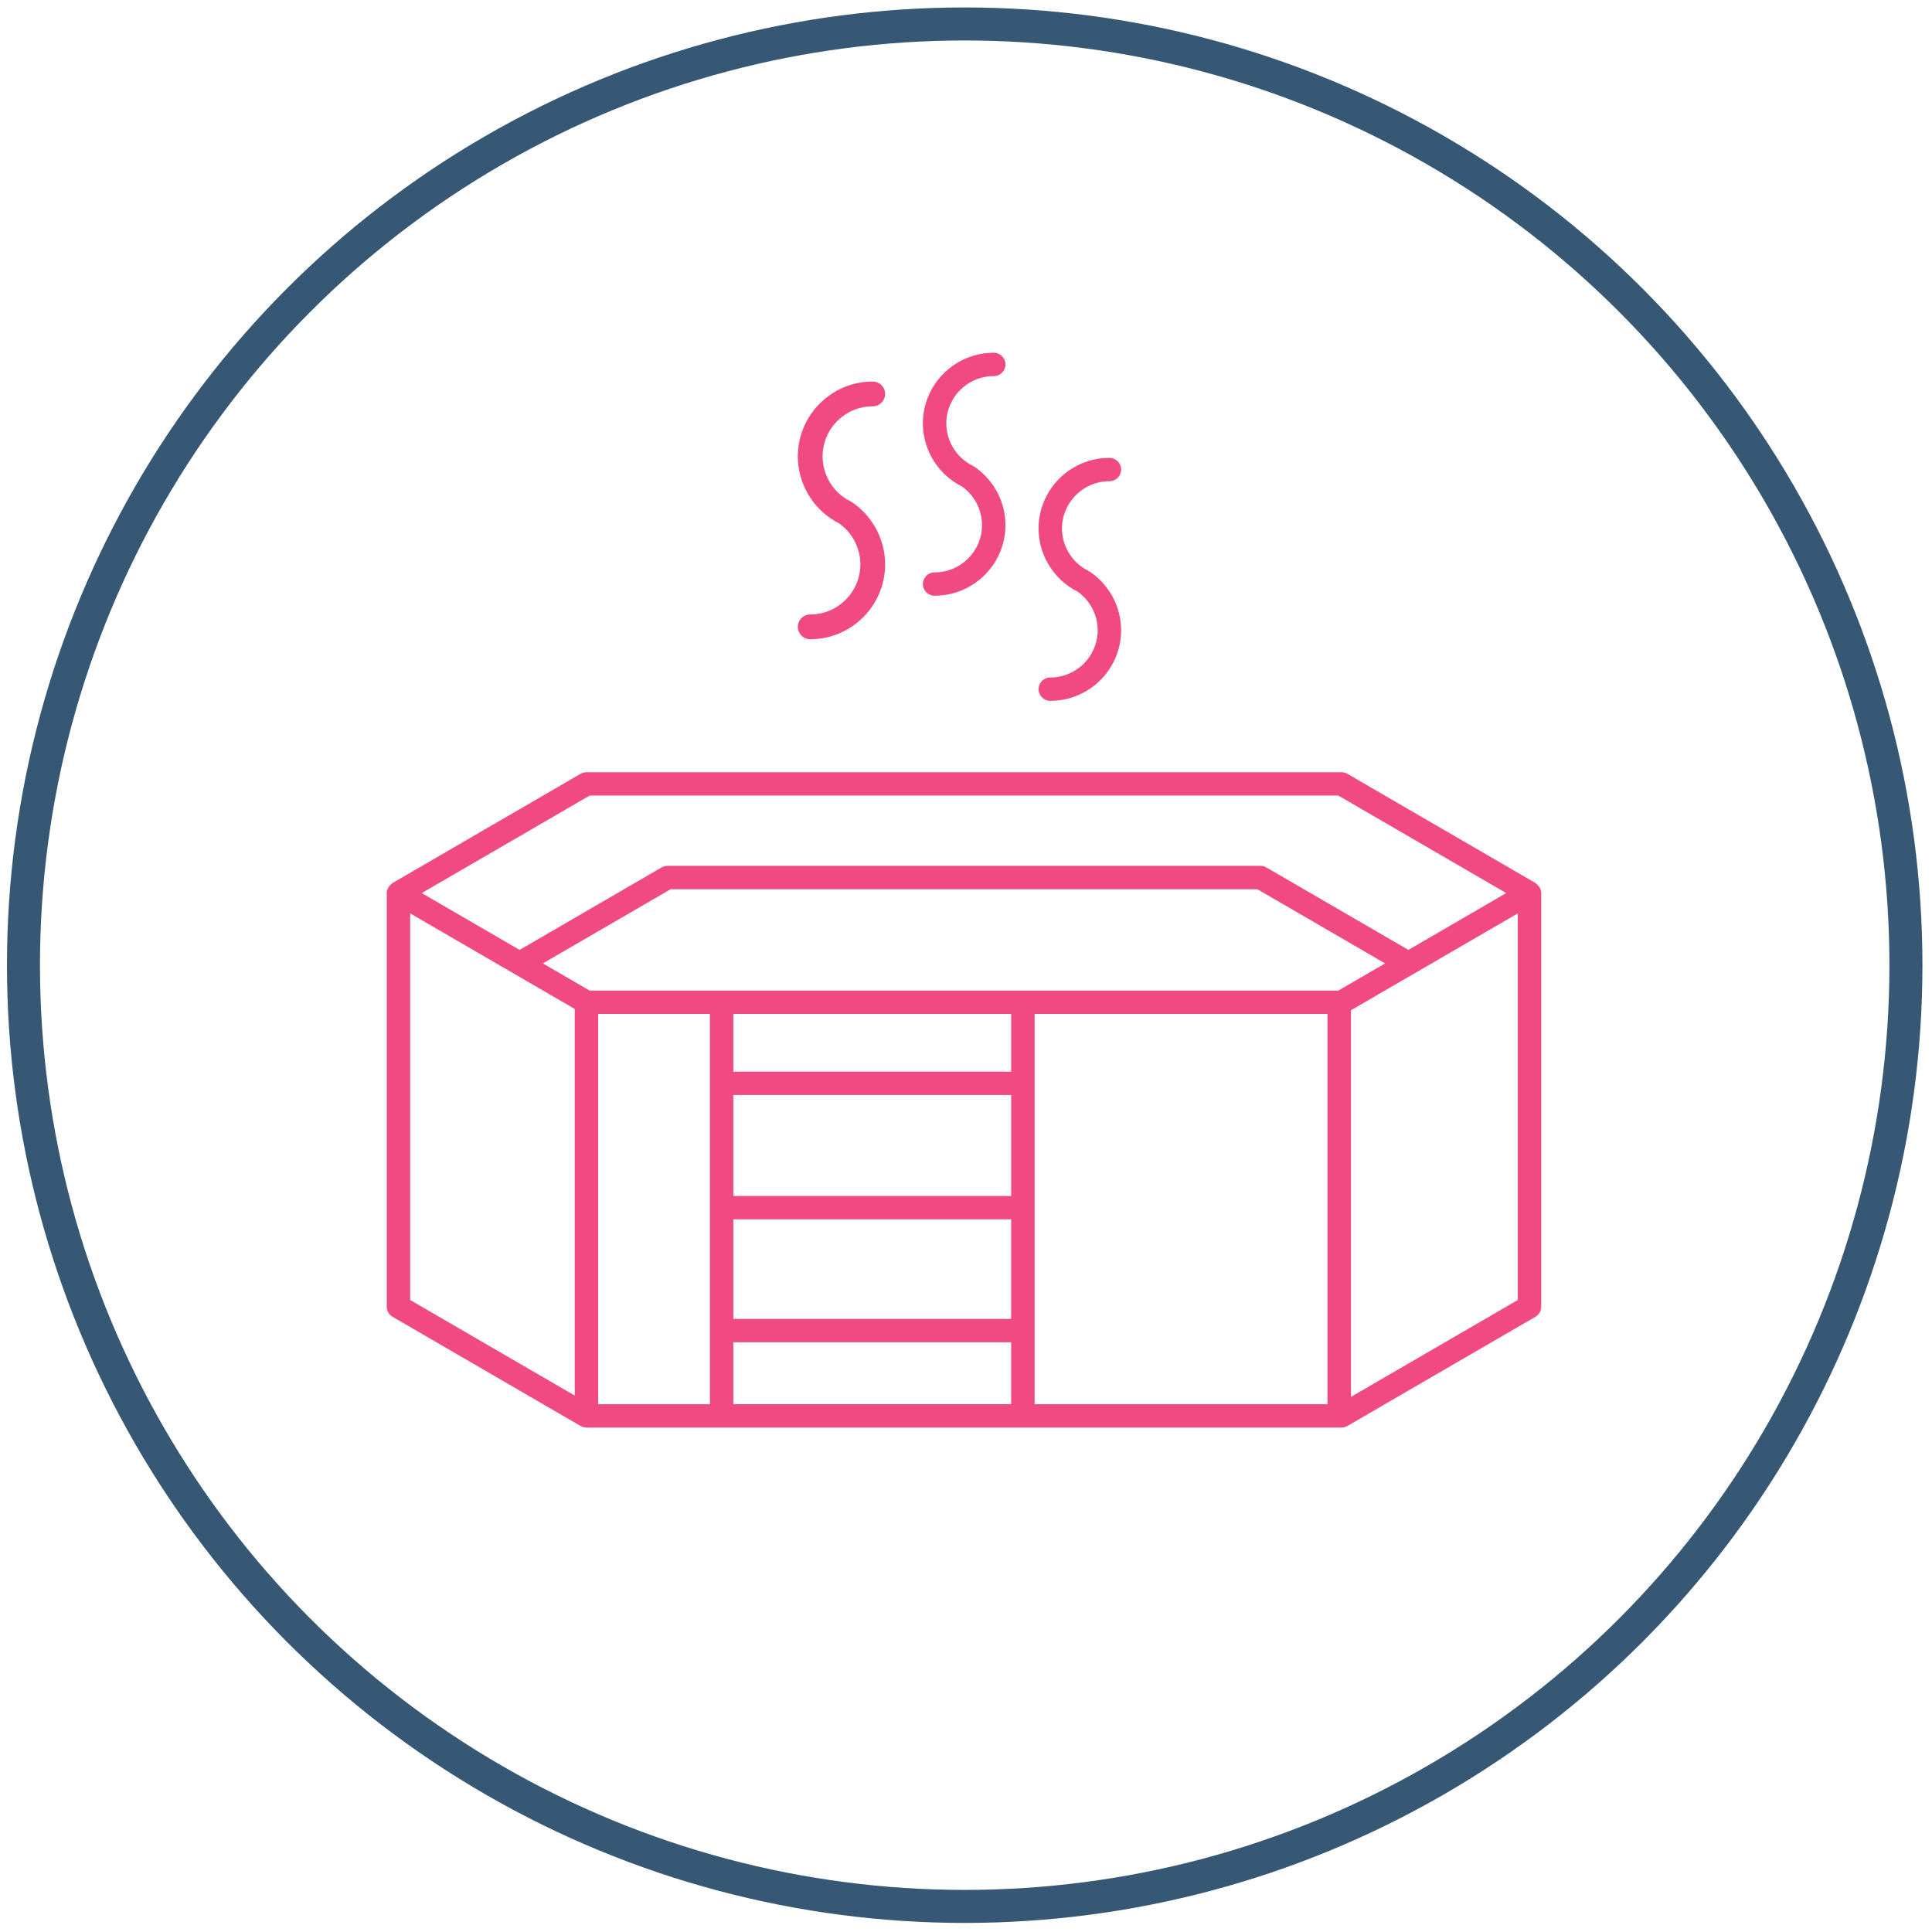<?xml version="1.0" encoding="UTF-8" standalone="no"?>
<svg width="117px" height="117px" viewBox="0 0 117 117" version="1.1" xmlns="http://www.w3.org/2000/svg" xmlns:xlink="http://www.w3.org/1999/xlink" xmlns:sketch="http://www.bohemiancoding.com/sketch/ns">
    <!-- Generator: Sketch 3.5.2 (25235) - http://www.bohemiancoding.com/sketch -->
    <title>Group 5</title>
    <desc>Created with Sketch.</desc>
    <defs></defs>
    <g id="Welcome" stroke="none" stroke-width="1" fill="none" fill-rule="evenodd" sketch:type="MSPage">
        <g id="Desktop-HD-Undirsíða" sketch:type="MSArtboardGroup" transform="translate(-645, -1967)">
            <g id="Group-5" sketch:type="MSLayerGroup" transform="translate(646, 1968)">
                <g id="Page-1" transform="translate(22.421, 19.451)"></g>
                <circle id="Oval-5-Copy" stroke="#375874" stroke-width="2" sketch:type="MSShapeGroup" cx="57.421" cy="57.451" r="57"></circle>
                <path d="M80.812,83.594 L80.812,60.181 L90.916,54.314 L90.916,77.727 L80.812,83.594 Z M23.84,54.314 L33.806,60.101 L33.806,83.514 L23.84,77.727 L23.84,54.314 Z M80.05,58.988 L34.706,58.988 L31.875,57.343 L39.611,52.851 L75.145,52.851 L82.881,57.343 L80.05,58.988 Z M61.653,60.402 L79.393,60.402 L79.393,84.038 L61.653,84.038 L61.653,60.402 Z M43.41,80.285 L60.233,80.285 L60.233,84.037 L43.41,84.037 L43.41,80.285 Z M60.234,63.9 L43.411,63.9 L43.411,60.402 L60.234,60.402 L60.234,63.9 Z M43.41,72.841 L60.233,72.841 L60.233,78.871 L43.41,78.871 L43.41,72.841 Z M60.234,71.427 L43.411,71.427 L43.411,65.313 L60.234,65.313 L60.234,71.427 Z M35.225,60.402 L41.992,60.402 L41.992,84.038 L35.225,84.038 L35.225,60.402 Z M34.706,47.18 L80.05,47.18 L90.216,53.084 L84.291,56.525 L75.694,51.533 C75.585,51.469 75.462,51.436 75.336,51.436 L39.42,51.436 C39.294,51.436 39.171,51.469 39.062,51.533 L30.466,56.525 L24.54,53.084 L34.706,47.18 Z M92.25,52.765 C92.236,52.737 92.217,52.714 92.198,52.688 C92.151,52.62 92.094,52.562 92.025,52.514 C92.008,52.503 92,52.483 91.983,52.473 L80.599,45.862 C80.491,45.799 80.368,45.766 80.242,45.766 L34.514,45.766 C34.388,45.766 34.265,45.799 34.157,45.862 L22.774,52.473 C22.756,52.483 22.748,52.503 22.731,52.514 C22.663,52.562 22.606,52.62 22.558,52.688 C22.54,52.714 22.52,52.737 22.506,52.765 C22.456,52.862 22.421,52.967 22.421,53.084 L22.421,78.133 C22.421,78.385 22.555,78.618 22.774,78.744 L34.157,85.355 C34.168,85.361 34.182,85.359 34.193,85.365 C34.29,85.415 34.395,85.449 34.51,85.45 C34.511,85.45 34.513,85.451 34.514,85.451 L80.242,85.451 C80.368,85.451 80.491,85.418 80.599,85.355 L91.983,78.744 C92.202,78.618 92.335,78.385 92.335,78.133 L92.335,53.084 C92.335,52.967 92.3,52.862 92.25,52.765 L92.25,52.765 Z" id="Fill-1" fill="#F14A83" sketch:type="MSShapeGroup"></path>
                <path d="M55.598,33.663 C55.207,33.663 54.889,33.98 54.889,34.37 C54.889,34.761 55.207,35.077 55.598,35.077 C57.964,35.077 59.889,33.159 59.889,30.801 C59.889,29.445 59.234,28.156 58.118,27.339 L58.007,27.263 C57.979,27.244 57.951,27.227 57.921,27.213 C57.858,27.181 57.796,27.148 57.737,27.115 C56.856,26.602 56.308,25.654 56.308,24.639 C56.308,23.061 57.596,21.777 59.18,21.777 C59.571,21.777 59.889,21.461 59.889,21.07 C59.889,20.679 59.571,20.363 59.18,20.363 C56.814,20.363 54.889,22.281 54.889,24.639 C54.889,26.155 55.706,27.572 57.025,28.338 C57.096,28.379 57.17,28.419 57.243,28.457 L57.296,28.492 C58.031,29.03 58.47,29.894 58.47,30.801 C58.47,32.379 57.182,33.663 55.598,33.663" id="Fill-5" fill="#F14A83" sketch:type="MSShapeGroup"></path>
                <path d="M62.603,40.029 C62.212,40.029 61.894,40.346 61.894,40.736 C61.894,41.126 62.212,41.443 62.603,41.443 C64.969,41.443 66.894,39.524 66.894,37.166 C66.894,35.81 66.239,34.522 65.125,33.706 L65.014,33.63 C64.985,33.61 64.954,33.592 64.923,33.576 C64.861,33.547 64.802,33.515 64.742,33.48 C63.861,32.968 63.313,32.019 63.313,31.005 C63.313,29.426 64.601,28.142 66.185,28.142 C66.576,28.142 66.894,27.825 66.894,27.435 C66.894,27.045 66.576,26.728 66.185,26.728 C63.819,26.728 61.894,28.647 61.894,31.005 C61.894,32.521 62.711,33.938 64.026,34.702 C64.1,34.744 64.174,34.784 64.248,34.821 L64.301,34.858 C65.036,35.396 65.475,36.259 65.475,37.166 C65.475,38.745 64.187,40.029 62.603,40.029" id="Fill-7" fill="#F14A83" sketch:type="MSShapeGroup"></path>
                <path d="M48.066,36.212 C47.652,36.212 47.316,36.548 47.316,36.962 C47.316,37.376 47.652,37.712 48.066,37.712 C50.567,37.712 52.602,35.677 52.602,33.176 C52.602,31.738 51.909,30.371 50.733,29.507 L50.615,29.426 C50.584,29.404 50.55,29.384 50.516,29.368 C50.453,29.337 50.39,29.303 50.327,29.266 C49.395,28.724 48.816,27.717 48.816,26.641 C48.816,24.967 50.178,23.606 51.852,23.606 C52.266,23.606 52.602,23.27 52.602,22.856 C52.602,22.441 52.266,22.106 51.852,22.106 C49.351,22.106 47.316,24.14 47.316,26.641 C47.316,28.25 48.18,29.752 49.569,30.561 C49.646,30.606 49.725,30.649 49.805,30.689 L49.86,30.728 C50.638,31.298 51.102,32.214 51.102,33.176 C51.102,34.85 49.74,36.212 48.066,36.212" id="Fill-3" fill="#F14A83" sketch:type="MSShapeGroup"></path>
            </g>
        </g>
    </g>
</svg>